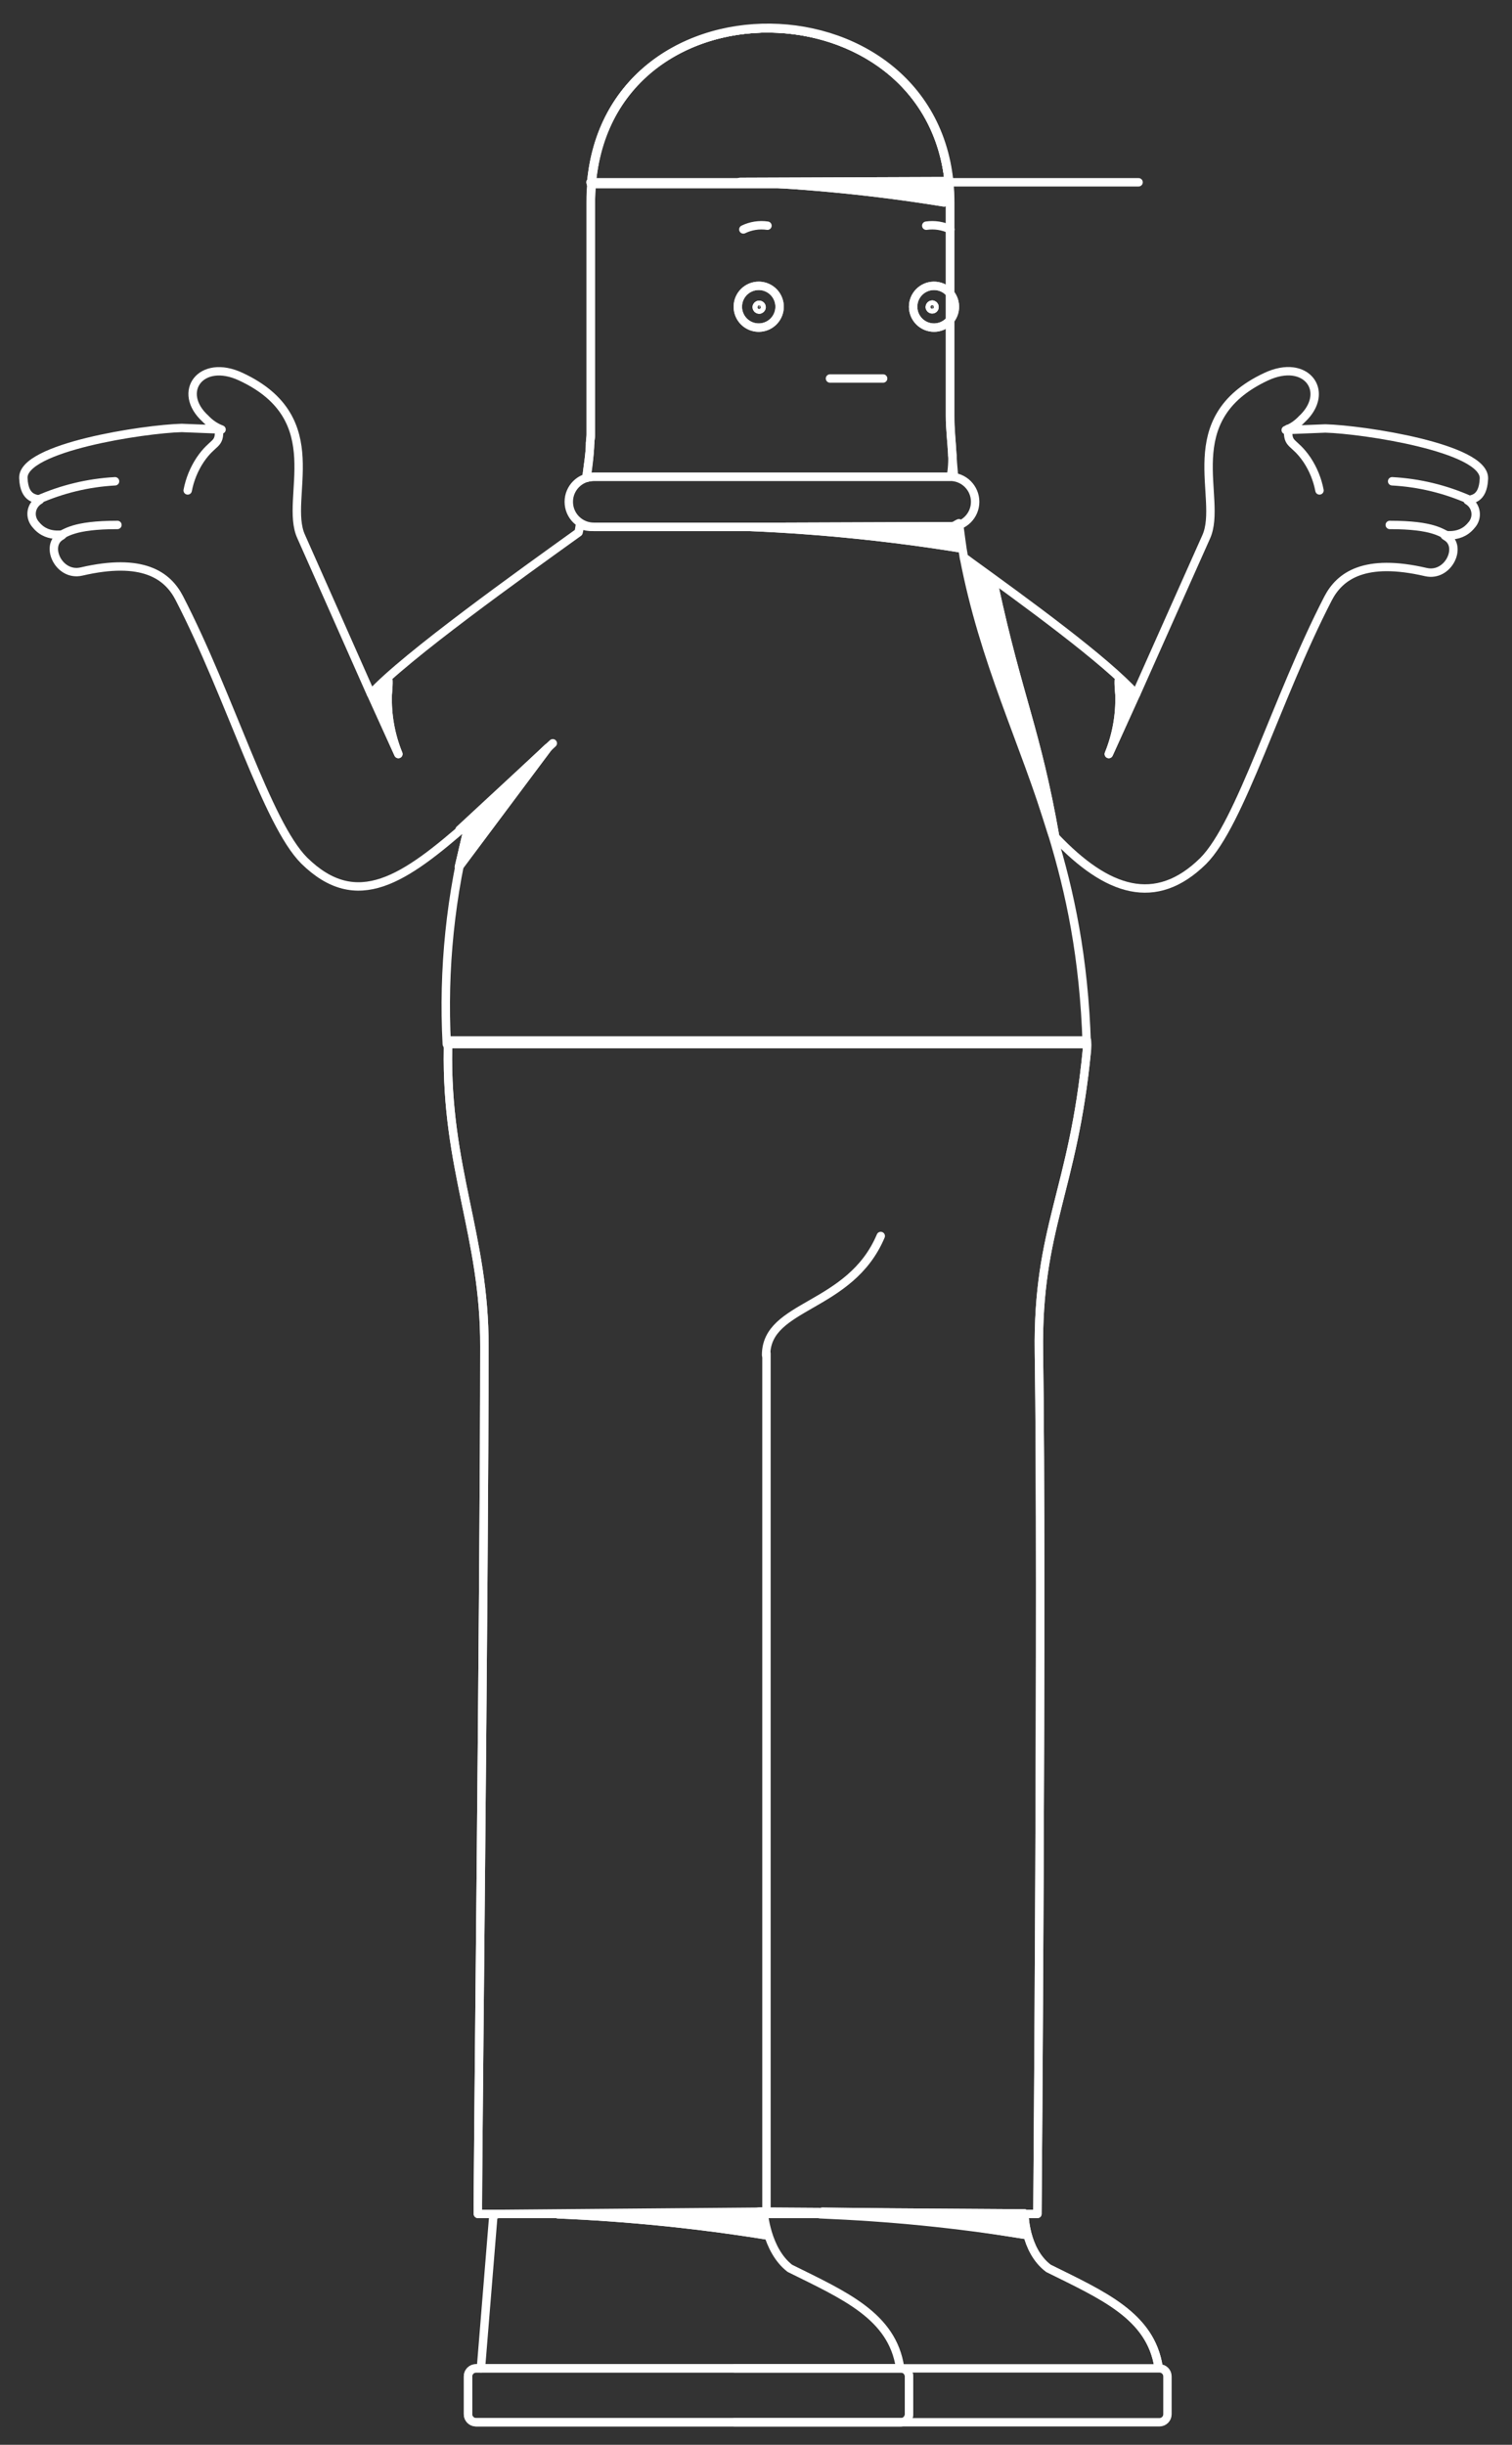 <svg height="100%" stroke-miterlimit="10" style="fill-rule:nonzero;clip-rule:evenodd;stroke-linecap:round;stroke-linejoin:round;" version="1.1" viewBox="0 0 180 291" width="100%" xml:space="preserve" xmlns="http://www.w3.org/2000/svg" xmlns:vectornator="http://vectornator.io" xmlns:xlink="http://www.w3.org/1999/xlink">
<rect x="0" y="0" width="180" height="291" fill="#333333" stroke="none"/>
<defs/>
<g id="Untitled" vectornator:layerName="Untitled">
<g opacity="1">
<path d="M153.906 44.219C153.009 44.103 151.913 44.282 150.719 44.844C139.972 49.875 145.663 59.307 143.594 63.906C143.326 64.487 135.25 82.625 135.25 82.625C131.619 78.585 122.231 71.763 115.125 66.625L118.344 69.656C121.253 83.154 123.377 86.843 125.625 99.625C131.817 106.153 137.585 108.028 143.219 102.5C147.684 98.034 151.946 83.158 158.094 71.25C159.493 68.541 162.456 66.397 169.75 68.094C172.429 68.704 174.137 65.021 172.188 63.875C171.265 63.309 173.593 64.451 175.156 62.531C175.557 62.103 175.743 61.518 175.656 60.938C175.569 60.357 175.227 59.855 174.719 59.562C175.046 59.369 176.552 59.589 176.656 56.969C176.805 53.307 162.247 51.119 157.781 51L153.062 51.188C153.792 50.913 154.434 50.474 154.969 49.906C157.603 47.473 156.597 44.566 153.906 44.219Z" fill="none" fill-rule="evenodd" opacity="1" stroke="#ffffff" stroke-linecap="butt" stroke-linejoin="miter" stroke-width="1"/>
<path d="M114.75 66.344C117.172 78.974 121.809 87.918 125.281 99.312C125.399 99.439 125.508 99.502 125.625 99.625C123.377 86.843 121.253 83.154 118.344 69.656L115.125 66.625C115.007 66.54 114.867 66.428 114.75 66.344Z" fill="#ffffff" fill-rule="evenodd" opacity="1" stroke="#ffffff" stroke-linecap="butt" stroke-linejoin="miter" stroke-width="1"/>
<path d="M135.246 82.593C134.978 83.203 132.671 88.249 132.001 89.752C132.914 87.51 133.345 85.101 133.266 82.682C133.266 82.682 133.073 80.583 133.266 80.866C133.726 81.617 134.259 82.32 134.859 82.965C134.874 82.831 135.187 82.503 135.246 82.593Z" fill="none" fill-rule="evenodd" opacity="1" stroke="#ffffff" stroke-linecap="butt" stroke-linejoin="miter" stroke-width="1"/>
<path d="M135.246 82.593C134.978 83.203 132.671 88.249 132.001 89.752C132.914 87.51 133.345 85.101 133.266 82.682C133.266 82.682 133.073 80.583 133.266 80.866C133.726 81.617 134.259 82.32 134.859 82.965C134.874 82.831 135.187 82.503 135.246 82.593Z" fill="#ffffff" fill-rule="evenodd" opacity="1" stroke="#ffffff" stroke-linecap="butt" stroke-linejoin="miter" stroke-width="1"/>
<path d="M44.18 82.593C44.448 83.203 46.755 88.249 47.425 89.752C46.512 87.51 46.081 85.101 46.16 82.682C46.16 82.682 46.353 80.583 46.16 80.866C45.7 81.617 45.167 82.32 44.567 82.965C44.567 82.965 44.24 82.503 44.18 82.593Z" fill="none" fill-rule="evenodd" opacity="1" stroke="#ffffff" stroke-linecap="butt" stroke-linejoin="miter" stroke-width="1"/>
<path d="M44.18 82.593C44.448 83.203 46.755 88.249 47.425 89.752C46.512 87.51 46.081 85.101 46.16 82.682C46.16 82.682 46.353 80.583 46.16 80.866C45.7 81.617 45.167 82.32 44.567 82.965C44.567 82.965 44.24 82.503 44.18 82.593Z" fill="#ffffff" fill-rule="evenodd" opacity="1" stroke="#ffffff" stroke-linecap="butt" stroke-linejoin="miter" stroke-width="1"/>
<path d="M137.91 281.683C136.929 275.621 131.284 273.205 124.812 269.994C121.924 267.806 121.954 263.459 121.954 263.459L90.428 263.251C89.911 263.274 89.498 263.687 89.475 264.204" fill="none" fill-rule="evenodd" opacity="1" stroke="#ffffff" stroke-linecap="butt" stroke-linejoin="miter" stroke-width="1"/>
<path d="M137.934 281.837C137.025 275.662 131.339 273.232 124.812 269.994C121.924 267.806 121.954 263.459 121.954 263.459L90.428 263.251C89.911 263.274 89.498 263.687 89.475 264.204" fill="none" fill-rule="evenodd" opacity="1" stroke="#ffffff" stroke-linecap="butt" stroke-linejoin="miter" stroke-width="1"/>
<path d="M87.451 281.902L138.03 281.902C138.556 281.902 138.982 282.328 138.982 282.855L138.982 287.365C138.982 287.891 138.556 288.317 138.03 288.317L87.451 288.317" fill="none" fill-rule="evenodd" opacity="1" stroke="#ffffff" stroke-linecap="butt" stroke-linejoin="miter" stroke-width="1"/>
<path d="M107.15 281.822C106.233 275.658 100.551 273.229 94.03 269.994C91.202 267.806 90.904 263.251 90.904 263.251L59.493 263.519C58.977 263.542 58.716 263.687 58.693 264.204L57.254 281.902" fill="none" fill-rule="evenodd" opacity="1" stroke="#ffffff" stroke-linecap="butt" stroke-linejoin="miter" stroke-width="1"/>
<path d="M56.669 281.902L107.262 281.902C107.789 281.902 108.215 282.328 108.215 282.855L108.215 287.365C108.215 287.891 107.789 288.317 107.262 288.317L56.669 288.317C56.142 288.317 55.716 287.891 55.716 287.365L55.716 282.855C55.716 282.328 56.142 281.902 56.669 281.902Z" fill="none" fill-rule="evenodd" opacity="1" stroke="#ffffff" stroke-linecap="butt" stroke-linejoin="miter" stroke-width="1"/>
<path d="M57.245 281.902L107.262 281.902C107.789 281.902 108.215 282.328 108.215 282.855L108.215 287.365C108.215 287.891 107.789 288.317 107.262 288.317L56.669 288.317C56.142 288.317 55.716 287.891 55.716 287.365L55.716 282.855C55.716 282.328 56.142 281.902 56.669 281.902L57.245 281.902" fill="none" fill-rule="evenodd" opacity="1" stroke="#ffffff" stroke-linecap="butt" stroke-linejoin="miter" stroke-width="1"/>
<path d="M70.363 21.907C72.491-3.204 110.716-2.386 112.978 21.907L70.363 21.907Z" fill="none" fill-rule="evenodd" opacity="1" stroke="#ffffff" stroke-linecap="butt" stroke-linejoin="miter" stroke-width="1"/>
<path d="M70.363 21.907C72.491-3.204 110.716-2.386 112.978 21.907L70.363 21.907Z" fill="none" fill-rule="evenodd" opacity="1" stroke="#ffffff" stroke-linecap="butt" stroke-linejoin="miter" stroke-width="1"/>
<path d="M53.334 123.854C53.312 124.161 53.312 124.469 53.334 124.776C53.066 139.17 57.711 147.104 57.666 160.247C57.666 188.752 56.817 262.03 56.892 263.519L123.502 263.519C123.502 263.519 124.097 188.931 123.681 160.977C123.472 146.092 127.789 141.835 129.396 124.94C129.419 124.578 129.419 124.215 129.396 123.854L53.334 123.854Z" fill="none" fill-rule="evenodd" opacity="1" stroke="#ffffff" stroke-linecap="butt" stroke-linejoin="miter" stroke-width="1"/>
<path d="M53.334 123.854C53.312 124.161 53.312 124.469 53.334 124.776C53.066 139.17 57.711 147.104 57.666 160.247C57.666 188.752 56.817 262.03 56.892 263.519L123.502 263.519C123.502 263.519 124.097 188.931 123.681 160.977C123.472 146.092 127.789 141.835 129.396 124.94C129.419 124.578 129.419 124.215 129.396 123.854L53.334 123.854Z" fill="none" fill-rule="evenodd" opacity="1" stroke="#ffffff" stroke-linecap="butt" stroke-linejoin="miter" stroke-width="1"/>
<path d="M111.192 38.995C109.827 38.994 108.718 37.893 108.707 36.528C108.696 35.163 109.788 34.045 111.153 34.023C112.518 34.002 113.645 35.085 113.678 36.449C113.694 37.119 113.439 37.767 112.971 38.246C112.503 38.725 111.862 38.995 111.192 38.995Z" fill="none" fill-rule="evenodd" opacity="1" stroke="#ffffff" stroke-linecap="butt" stroke-linejoin="miter" stroke-width="1"/>
<path d="M111.192 38.995C109.827 38.994 108.718 37.893 108.707 36.528C108.696 35.163 109.788 34.045 111.153 34.023C112.518 34.002 113.645 35.085 113.678 36.449C113.694 37.119 113.439 37.767 112.971 38.246C112.503 38.725 111.862 38.995 111.192 38.995Z" fill="none" fill-rule="evenodd" opacity="1" stroke="#ffffff" stroke-linecap="butt" stroke-linejoin="miter" stroke-width="1"/>
<path d="M90.323 34.023C91.334 34.023 92.244 34.636 92.625 35.572C93.006 36.508 92.782 37.582 92.059 38.288C91.336 38.994 90.257 39.191 89.33 38.788C88.403 38.384 87.813 37.46 87.838 36.449C87.87 35.1 88.974 34.023 90.323 34.023Z" fill="none" fill-rule="evenodd" opacity="1" stroke="#ffffff" stroke-linecap="butt" stroke-linejoin="miter" stroke-width="1"/>
<path d="M90.323 34.023C91.334 34.023 92.244 34.636 92.625 35.572C93.006 36.508 92.782 37.582 92.059 38.288C91.336 38.994 90.257 39.191 89.33 38.788C88.403 38.384 87.813 37.46 87.838 36.449C87.87 35.1 88.974 34.023 90.323 34.023Z" fill="none" fill-rule="evenodd" opacity="1" stroke="#ffffff" stroke-linecap="butt" stroke-linejoin="miter" stroke-width="1"/>
<path d="M91.202 161.289C91.202 155.201 101.204 155.767 104.851 147.119" fill="none" fill-rule="evenodd" opacity="1" stroke="#ffffff" stroke-linecap="butt" stroke-linejoin="miter" stroke-width="1"/>
<path d="M110.269 26.863C111.25 26.72 112.251 26.875 113.142 27.31" fill="none" fill-rule="evenodd" opacity="1" stroke="#ffffff" stroke-linecap="butt" stroke-linejoin="miter" stroke-width="1"/>
<path d="M91.365 26.863C90.385 26.72 89.383 26.875 88.493 27.31" fill="none" fill-rule="evenodd" opacity="1" stroke="#ffffff" stroke-linecap="butt" stroke-linejoin="miter" stroke-width="1"/>
<path d="M70.69 56.752L113.112 56.752C114.756 56.752 116.089 58.085 116.089 59.729C116.089 61.373 114.756 62.706 113.112 62.706L70.69 62.706C69.046 62.706 67.713 61.373 67.713 59.729C67.713 58.085 69.046 56.752 70.69 56.752Z" fill="none" fill-rule="evenodd" opacity="1" stroke="#ffffff" stroke-linecap="butt" stroke-linejoin="miter" stroke-width="1"/>
<path d="M91.719 3.312C81.011 3.182 70.29 9.984 70.312 24.125L70.312 51.625C70.315 51.992 70.257 52.352 70.25 52.719C70.257 52.393 70.343 52.076 70.344 51.75L70.344 24.25C70.254-4.046 113.049-3.083 113.094 24.156C113.094 36.883 113.094 36.683 113.094 49.469C113.091 51.057 113.299 52.633 113.375 54.219C113.288 52.636 113.125 51.173 113.125 49.438C113.125 36.711 113.125 36.911 113.125 24.125C113.125 10.505 102.427 3.443 91.719 3.312Z" fill="none" fill-rule="evenodd" opacity="1" stroke="#ffffff" stroke-linecap="butt" stroke-linejoin="miter" stroke-width="1"/>
<path d="M113.375 54.219C113.424 55.108 113.485 55.699 113.558 56.547C113.572 56.549 113.419 55.126 113.375 54.219Z" fill="none" fill-rule="evenodd" opacity="1" stroke="#ffffff" stroke-linecap="butt" stroke-linejoin="miter" stroke-width="1"/>
<path d="M114.156 62.281C113.804 62.428 113.531 62.719 113.125 62.719L70.688 62.719C70.074 62.719 69.539 62.683 69.065 62.365C68.968 62.799 68.985 62.943 68.875 63.375C62.147 68.213 48.25 78.128 44.156 82.594C44.156 82.594 36.112 64.424 35.844 63.844C33.775 59.289 39.449 49.86 28.688 44.844C23.924 42.596 20.956 46.658 24.469 49.844C25.003 50.411 25.646 50.85 26.375 51.125L21.625 50.938C17.16 51.057 2.632 53.245 2.781 56.906C2.885 59.526 4.408 59.306 4.75 59.5C4.239 59.789 3.871 60.295 3.781 60.875C3.691 61.455 3.882 62.038 4.281 62.469C5.844 64.389 8.173 63.247 7.25 63.812C5.3 64.959 7.008 68.641 9.688 68.031C16.981 66.334 19.945 68.478 21.344 71.188C27.491 83.096 31.753 97.972 36.219 102.438C42.5 108.6 48.121 104.691 55.906 97.844C53.635 106.461 52.712 115.382 53.188 124.281L129.375 124.281C129.047 113.938 127.373 106.178 125.281 99.312L114.75 66.344C114.504 65.063 114.358 63.633 114.156 62.281Z" fill="none" fill-rule="evenodd" opacity="1" stroke="#ffffff" stroke-linecap="butt" stroke-linejoin="miter" stroke-width="1"/>
<path d="M69.809 56.885C69.876 56.861 70.224 54.165 70.25 52.719C70.217 54.201 69.983 55.413 69.809 56.885Z" fill="none" fill-rule="evenodd" opacity="1" stroke="#ffffff" stroke-linecap="butt" stroke-linejoin="miter" stroke-width="1"/>
<path d="M91.656 3.375C80.963 3.266 70.299 10.102 70.344 24.25L70.344 51.75C70.343 52.076 70.257 52.393 70.25 52.719C70.224 54.165 69.968 55.451 69.809 56.885C70.057 56.818 70.418 56.75 70.688 56.75L113.125 56.75C113.272 56.75 113.424 55.108 113.375 54.219C113.298 52.633 113.091 51.057 113.094 49.469C113.094 36.683 113.094 36.883 113.094 24.156C113.071 10.537 102.349 3.484 91.656 3.375Z" fill="none" fill-rule="evenodd" opacity="1" stroke="#ffffff" stroke-linecap="butt" stroke-linejoin="miter" stroke-width="1"/>
<path d="M70.288 21.698L135.544 21.698" fill="none" fill-rule="evenodd" opacity="1" stroke="#ffffff" stroke-linecap="butt" stroke-linejoin="miter" stroke-width="1"/>
<path d="M113.708 62.632L114.348 65.266C106.074 63.928 97.729 63.078 89.356 62.721L113.708 62.632Z" fill="none" fill-rule="evenodd" opacity="1" stroke="#ffffff" stroke-linecap="butt" stroke-linejoin="miter" stroke-width="1"/>
<path d="M114.348 65.266C106.074 63.928 97.729 63.078 89.356 62.721L113.708 62.632L114.348 65.266" fill="#ffffff" fill-rule="evenodd" opacity="1" stroke="#ffffff" stroke-linecap="butt" stroke-linejoin="miter" stroke-width="1"/>
<path d="M121.952 263.604L121.921 265.99C113.652 264.654 105.985 263.912 97.617 263.564L121.952 263.604Z" fill="none" fill-rule="evenodd" opacity="1" stroke="#ffffff" stroke-linecap="butt" stroke-linejoin="miter" stroke-width="1"/>
<path d="M121.952 263.6L121.921 265.99C113.652 264.654 106.272 263.595 97.904 263.246L121.952 263.6Z" fill="#ffffff" fill-rule="evenodd" opacity="1" stroke="#ffffff" stroke-linecap="butt" stroke-linejoin="miter" stroke-width="1"/>
<path d="M90.755 263.459L91.395 266.094C83.127 264.757 74.787 263.912 66.418 263.564L90.755 263.459Z" fill="none" fill-rule="evenodd" opacity="1" stroke="#ffffff" stroke-linecap="butt" stroke-linejoin="miter" stroke-width="1"/>
<path d="M90.755 263.459L91.395 266.094C83.127 264.757 74.787 263.912 66.418 263.564L90.755 263.459Z" fill="#ffffff" fill-rule="evenodd" opacity="1" stroke="#ffffff" stroke-linecap="butt" stroke-linejoin="miter" stroke-width="1"/>
<path d="M112.428 21.564L112.387 24.092C104.114 22.753 96.464 22.011 88.091 21.654L112.428 21.564Z" fill="none" fill-rule="evenodd" opacity="1" stroke="#ffffff" stroke-linecap="butt" stroke-linejoin="miter" stroke-width="1"/>
<path d="M112.428 21.564L112.387 24.092C104.114 22.753 96.464 22.011 88.091 21.654L112.428 21.564Z" fill="#ffffff" fill-rule="evenodd" opacity="1" stroke="#ffffff" stroke-linecap="butt" stroke-linejoin="miter" stroke-width="1"/>
<path d="M110.969 36.256C111.125 36.256 111.252 36.382 111.252 36.539C111.256 36.615 111.228 36.689 111.174 36.743C111.12 36.797 111.045 36.826 110.969 36.821C110.813 36.821 110.686 36.695 110.686 36.539C110.693 36.386 110.816 36.263 110.969 36.256Z" fill="none" fill-rule="evenodd" opacity="1" stroke="#ffffff" stroke-linecap="butt" stroke-linejoin="miter" stroke-width="1"/>
<path d="M110.969 36.256C111.125 36.256 111.252 36.382 111.252 36.539C111.256 36.615 111.228 36.689 111.174 36.743C111.12 36.797 111.045 36.826 110.969 36.821C110.813 36.821 110.686 36.695 110.686 36.539C110.693 36.386 110.816 36.263 110.969 36.256Z" fill="none" fill-rule="evenodd" opacity="1" stroke="#ffffff" stroke-linecap="butt" stroke-linejoin="miter" stroke-width="1"/>
<path d="M90.368 36.851C90.215 36.844 90.093 36.721 90.085 36.568C90.085 36.412 90.212 36.285 90.368 36.285C90.446 36.281 90.521 36.309 90.578 36.363C90.634 36.416 90.666 36.491 90.666 36.568C90.658 36.727 90.527 36.851 90.368 36.851Z" fill="none" fill-rule="evenodd" opacity="1" stroke="#ffffff" stroke-linecap="butt" stroke-linejoin="miter" stroke-width="1"/>
<path d="M90.368 36.851C90.215 36.844 90.093 36.721 90.085 36.568C90.085 36.412 90.212 36.285 90.368 36.285C90.446 36.281 90.521 36.309 90.578 36.363C90.634 36.416 90.666 36.491 90.666 36.568C90.658 36.727 90.527 36.851 90.368 36.851Z" fill="none" fill-rule="evenodd" opacity="1" stroke="#ffffff" stroke-linecap="butt" stroke-linejoin="miter" stroke-width="1"/>
<path d="M91.246 263.519L91.246 161.096" fill="none" fill-rule="evenodd" opacity="1" stroke="#ffffff" stroke-linecap="butt" stroke-linejoin="miter" stroke-width="1"/>
<path d="M174.989 59.521C172.065 58.218 168.927 57.462 165.73 57.288" fill="none" fill-rule="evenodd" opacity="1" stroke="#ffffff" stroke-linecap="butt" stroke-linejoin="miter" stroke-width="1"/>
<path d="M4.437 59.521C7.361 58.218 10.499 57.462 13.696 57.288" fill="none" fill-rule="evenodd" opacity="1" stroke="#ffffff" stroke-linecap="butt" stroke-linejoin="miter" stroke-width="1"/>
<path d="M172.458 63.823C171.61 63.495 170.762 62.483 165.448 62.483" fill="none" fill-rule="evenodd" opacity="1" stroke="#ffffff" stroke-linecap="butt" stroke-linejoin="miter" stroke-width="1"/>
<path d="M6.968 63.823C7.816 63.495 8.665 62.483 13.979 62.483" fill="none" fill-rule="evenodd" opacity="1" stroke="#ffffff" stroke-linecap="butt" stroke-linejoin="miter" stroke-width="1"/>
<path d="M98.808 45.053L105.134 45.053" fill="none" fill-rule="evenodd" opacity="1" stroke="#ffffff" stroke-linecap="butt" stroke-linejoin="miter" stroke-width="1"/>
<path d="M153.361 51.036C153.227 53.091 154.031 52.436 155.594 54.728C156.328 55.833 156.834 57.072 157.082 58.375" fill="none" fill-rule="evenodd" opacity="1" stroke="#ffffff" stroke-linecap="butt" stroke-linejoin="miter" stroke-width="1"/>
<path d="M26.065 51.036C26.199 53.091 25.395 52.436 23.832 54.728C23.099 55.833 22.593 57.072 22.344 58.375" fill="none" fill-rule="evenodd" opacity="1" stroke="#ffffff" stroke-linecap="butt" stroke-linejoin="miter" stroke-width="1"/>
<path d="M54.704 98.758L65.808 88.472" fill="none" fill-rule="evenodd" opacity="1" stroke="#ffffff" stroke-linecap="butt" stroke-linejoin="miter" stroke-width="1"/>
<path d="M55.909 97.82L65.242 88.993L54.629 103.193L55.909 97.82Z" fill="none" fill-rule="evenodd" opacity="1" stroke="#ffffff" stroke-linecap="butt" stroke-linejoin="miter" stroke-width="1"/>
<path d="M55.909 97.82L65.242 88.993L54.629 103.193L55.909 97.82Z" fill="#ffffff" fill-rule="evenodd" opacity="1" stroke="#ffffff" stroke-linecap="butt" stroke-linejoin="miter" stroke-width="1"/>
</g>
</g>
</svg>
